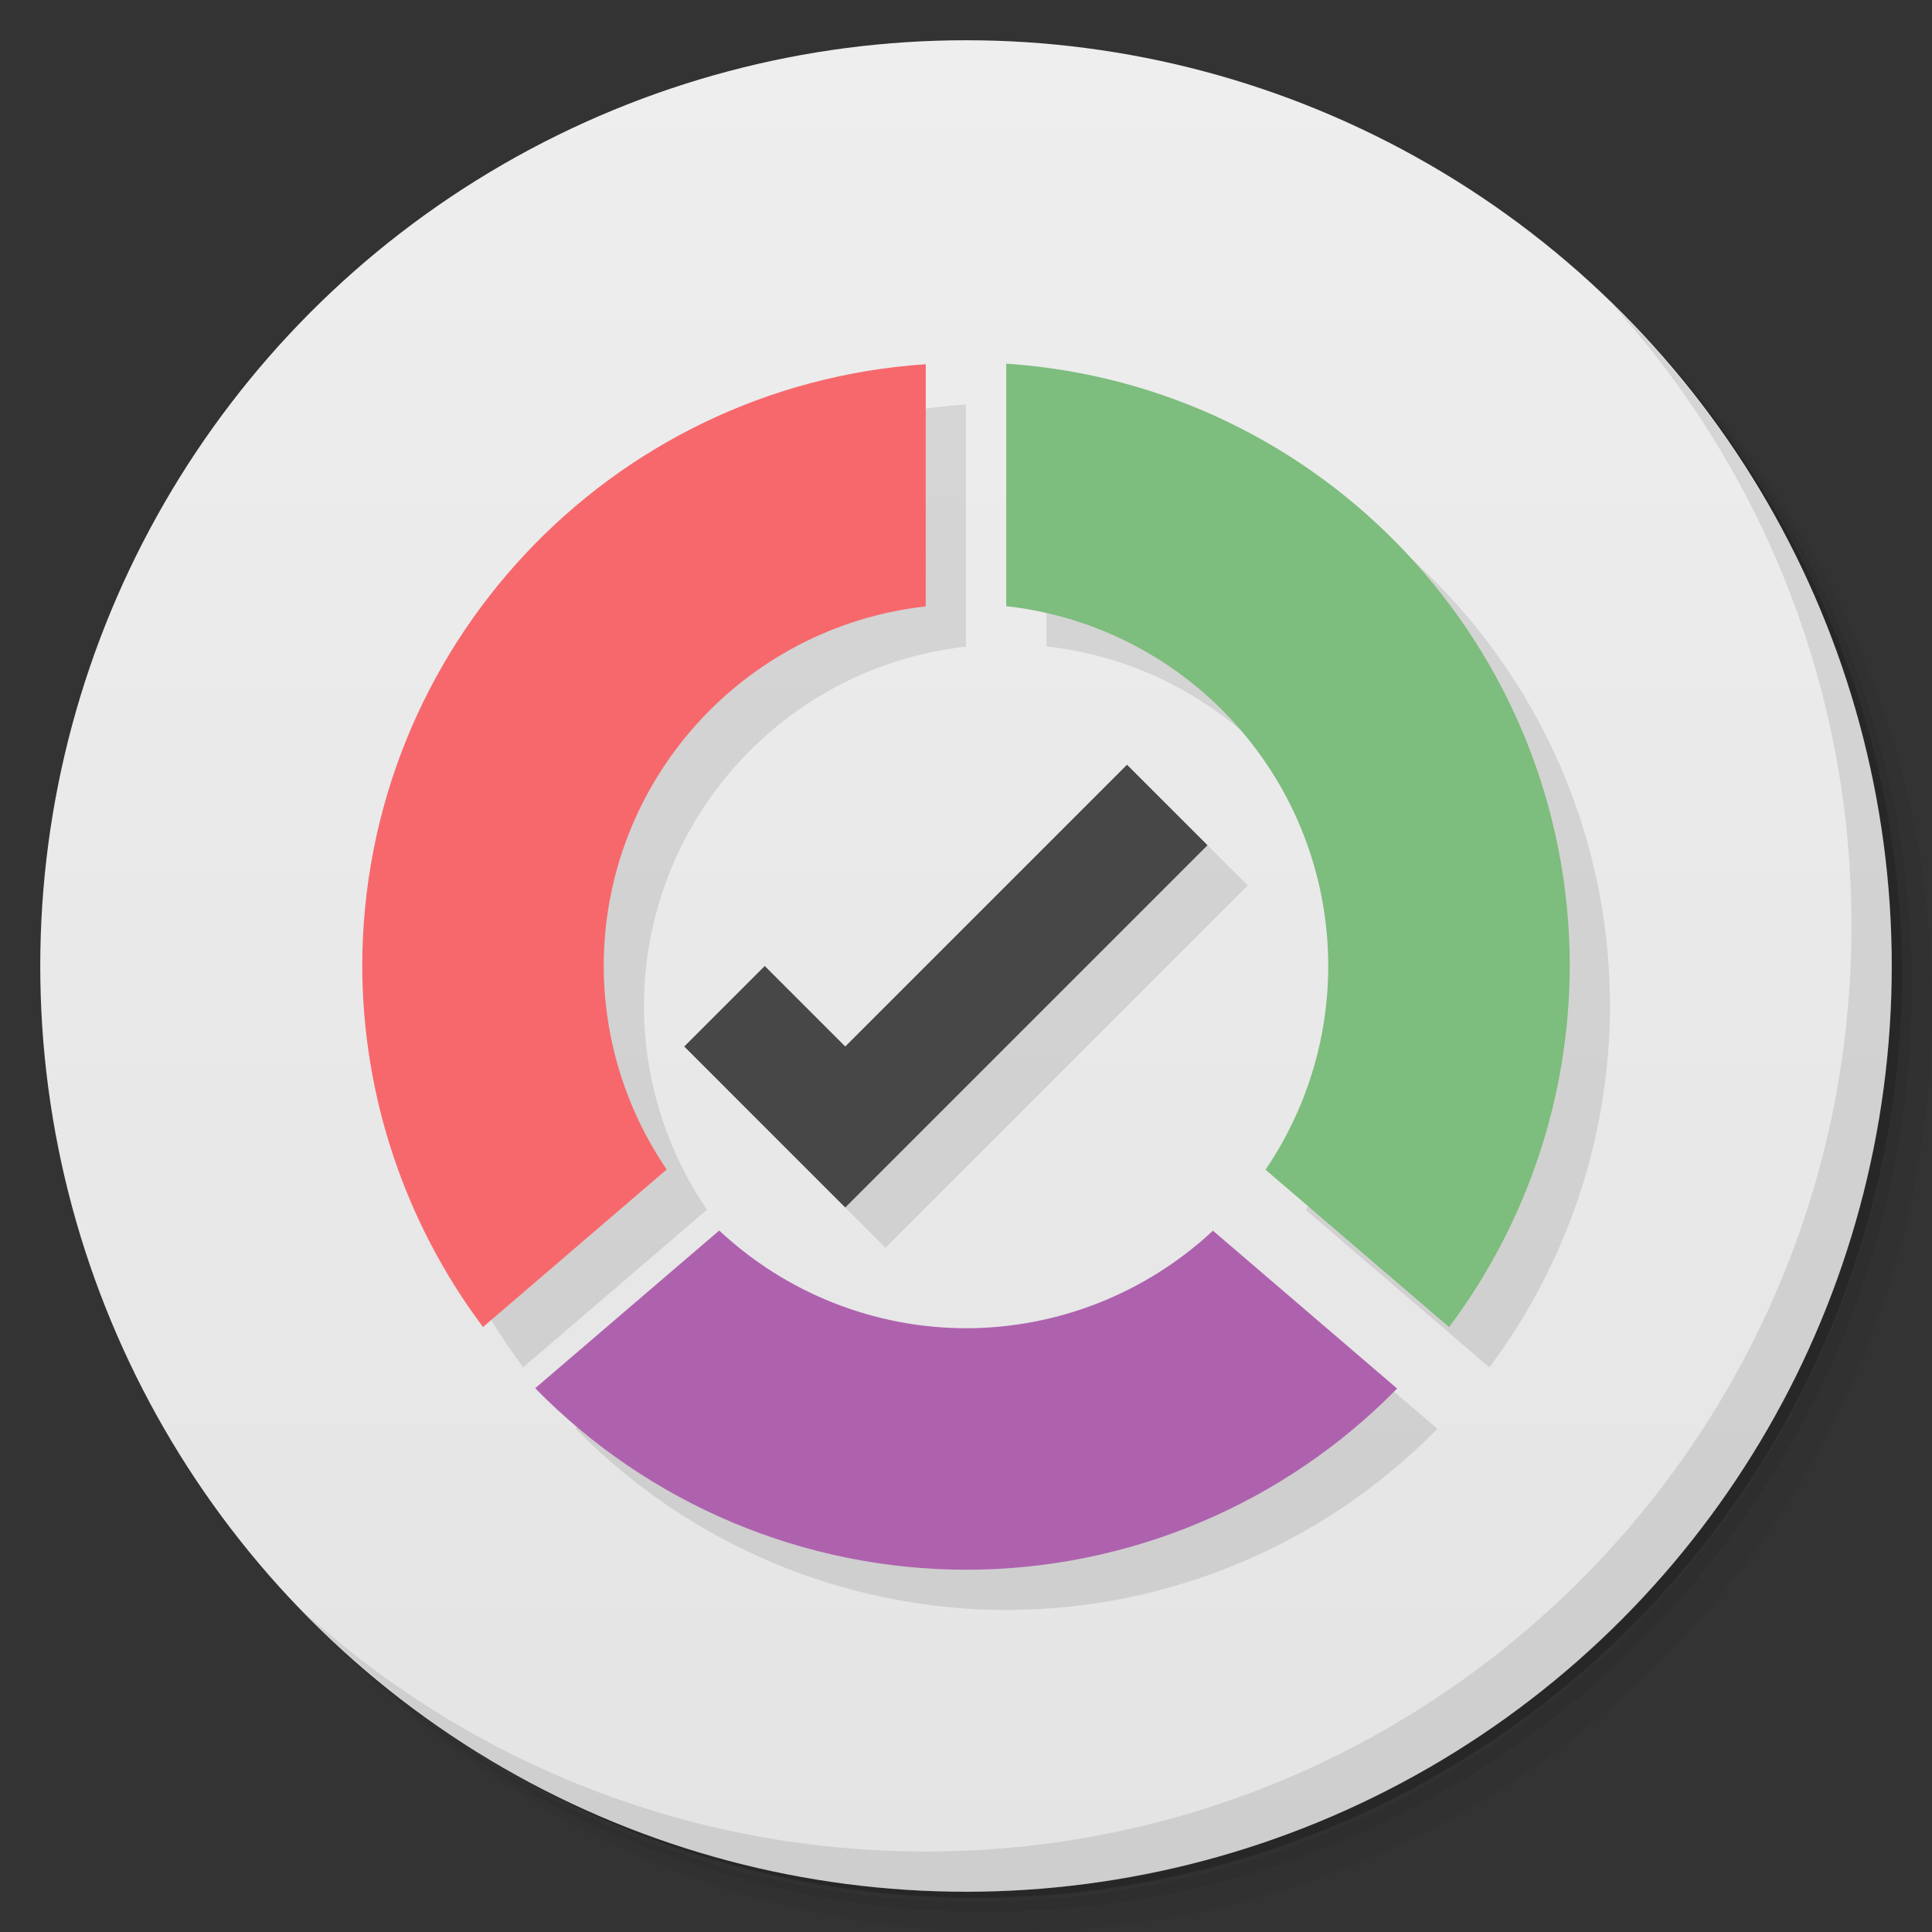 <svg version="1.1" viewBox="0 0 48 48" xmlns="http://www.w3.org/2000/svg">
 <rect x="0" y="0" width="48" height="48" fill="#333333" stroke="none"/>
 <defs>
  <linearGradient id="bg" x2="0" y1="1" y2="47" gradientUnits="userSpaceOnUse">
   <stop style="stop-color:#eee" offset="0"/>
   <stop style="stop-color:#e4e4e4" offset="1"/>
  </linearGradient>
 </defs>
 <path d="m36.31 5c5.859 4.062 9.688 10.831 9.688 18.5 0 12.426-10.07 22.5-22.5 22.5-7.669 0-14.438-3.828-18.5-9.688 1.037 1.822 2.306 3.499 3.781 4.969 4.085 3.712 9.514 5.969 15.469 5.969 12.703 0 23-10.298 23-23 0-5.954-2.256-11.384-5.969-15.469-1.469-1.475-3.147-2.744-4.969-3.781zm4.969 3.781c3.854 4.113 6.219 9.637 6.219 15.719 0 12.703-10.297 23-23 23-6.081 0-11.606-2.364-15.719-6.219 4.16 4.144 9.883 6.719 16.219 6.719 12.703 0 23-10.298 23-23 0-6.335-2.575-12.06-6.719-16.219z" style="opacity:.05"/>
 <path d="m41.28 8.781c3.712 4.085 5.969 9.514 5.969 15.469 0 12.703-10.297 23-23 23-5.954 0-11.384-2.256-15.469-5.969 4.113 3.854 9.637 6.219 15.719 6.219 12.703 0 23-10.298 23-23 0-6.081-2.364-11.606-6.219-15.719z" style="opacity:.1"/>
 <path d="m31.25 2.375c8.615 3.154 14.75 11.417 14.75 21.13 0 12.426-10.07 22.5-22.5 22.5-9.708 0-17.971-6.135-21.12-14.75a23 23 0 0 0 44.875-7 23 23 0 0 0-16-21.875z" style="opacity:.2"/>
 <circle cx="24" cy="24" r="23" style="fill:url(#bg)"/>
 <path d="m40.03 7.531c3.712 4.084 5.969 9.514 5.969 15.469 0 12.703-10.297 23-23 23-5.954 0-11.384-2.256-15.469-5.969 4.178 4.291 10.01 6.969 16.469 6.969 12.703 0 23-10.298 23-23 0-6.462-2.677-12.291-6.969-16.469z" style="opacity:.1"/>
 <path d="m26 10.035v6.025c4.553 0.509 7.997 4.358 8 8.94-3.24e-4 1.805-0.543 3.568-1.559 5.061l4.561 3.91c1.941-2.589 2.992-5.735 2.998-8.971-9.4e-4 -7.895-6.122-14.438-14-14.965zm-2 0.014c-7.873 0.526-13.992 7.061-14 14.951 0.007 3.235 1.059 6.381 3 8.969l4.564-3.914c-1.016-1.49-1.561-3.251-1.565-5.055 0.005-4.58 3.449-8.425 8-8.934v-6.018zm5 9.951-7 7h-4l4 4 9-9zm-10.131 11.572-4.572 3.918c2.817 2.88 6.675 4.505 10.703 4.51 4.03-8.38e-4 7.89-1.623 10.711-4.502l-4.576-3.922c-1.665 1.555-3.857 2.421-6.135 2.424-2.277-0.004-4.468-0.872-6.131-2.428z" style="opacity:.1"/>
 <path d="m17.869 30.572-4.572 3.918c2.817 2.88 6.675 4.505 10.703 4.51 4.03-8.38e-4 7.89-1.623 10.711-4.502l-4.576-3.922c-1.665 1.555-3.857 2.421-6.135 2.424-2.277-0.004-4.468-0.872-6.131-2.428z" style="fill:#ae62ae"/>
 <path d="m25 9.035v6.025c4.553 0.509 7.997 4.358 8 8.94-3.24e-4 1.805-0.543 3.568-1.559 5.061l4.561 3.91c1.941-2.589 2.992-5.735 2.998-8.971-9.4e-4 -7.895-6.122-14.438-14-14.965z" style="fill:#7dbd7d"/>
 <path d="m23 9.049c-7.873 0.526-13.992 7.061-14 14.951 0.007 3.235 1.059 6.381 3 8.969l4.564-3.914c-1.016-1.49-1.561-3.251-1.565-5.055 0.005-4.58 3.449-8.425 8-8.934z" style="fill:#f7686c"/>
 <path d="m17 26 2-2 2 2 7-7 2 2-9 9z" style="fill:#474747"/>
</svg>
